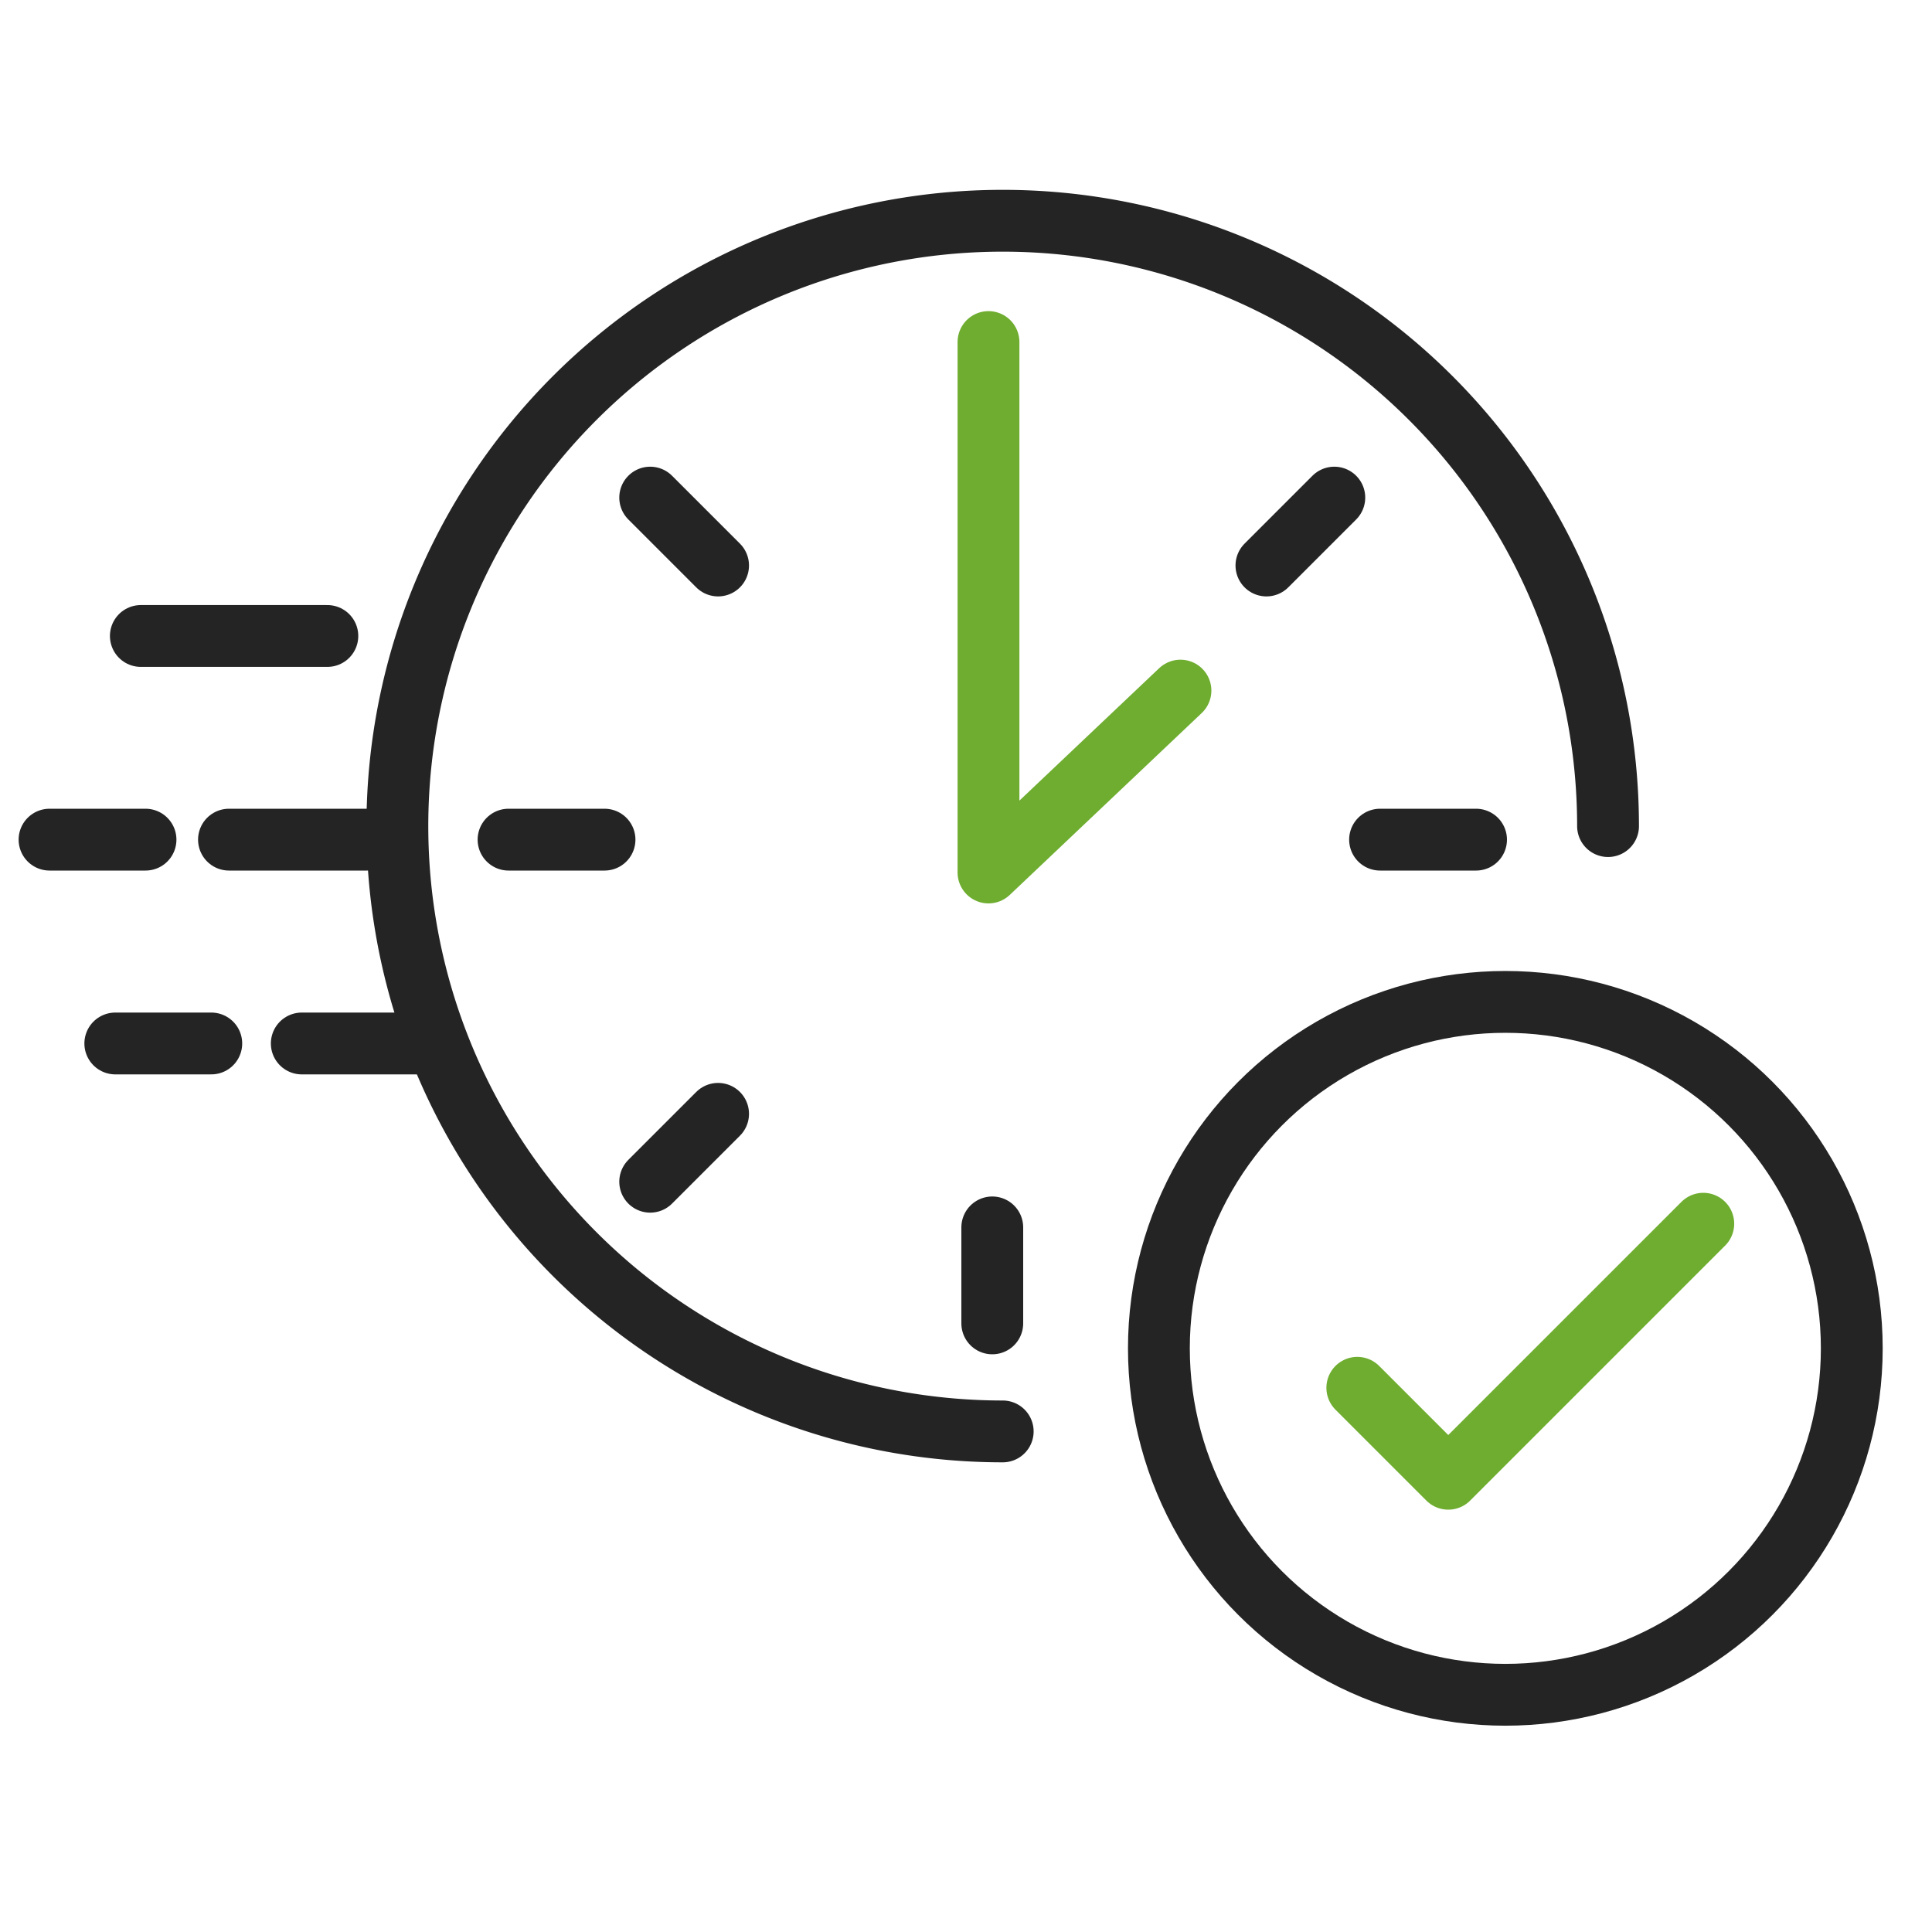 <?xml version="1.0" encoding="UTF-8"?> <svg xmlns="http://www.w3.org/2000/svg" xmlns:xlink="http://www.w3.org/1999/xlink" width="50" height="50" viewBox="0 0 50 50"><defs><clipPath id="b"><rect width="50" height="50"></rect></clipPath></defs><g id="a" clip-path="url(#b)"><g transform="translate(1.282 5.713)"><path d="M1233.884,170.243a15.666,15.666,0,1,1,15.666-15.666" transform="translate(-1209.216 -138.911)" fill="none" stroke="#252424" stroke-linecap="round" stroke-linejoin="round" stroke-width="1.6"></path><ellipse cx="8.966" cy="8.966" rx="8.966" ry="8.966" transform="translate(28.71 20.216)" fill="none" stroke="#252424" stroke-linecap="round" stroke-linejoin="round" stroke-width="1.6"></ellipse><line x1="3.574" transform="translate(4.644 16.017)" fill="none" stroke="#252424" stroke-linecap="round" stroke-linejoin="round" stroke-width="1.6"></line><line x1="3.38" transform="translate(6.528 21.292)" fill="none" stroke="#252424" stroke-linecap="round" stroke-linejoin="round" stroke-width="1.6"></line><line x1="2.484" transform="translate(1.702 21.292)" fill="none" stroke="#252424" stroke-linecap="round" stroke-linejoin="round" stroke-width="1.6"></line><line x1="4.827" transform="translate(2.363 10.746)" fill="none" stroke="#252424" stroke-linecap="round" stroke-linejoin="round" stroke-width="1.6"></line><line x1="2.484" transform="translate(0 16.017)" fill="none" stroke="#252424" stroke-linecap="round" stroke-linejoin="round" stroke-width="1.6"></line><g transform="translate(11.879 16.017)"><line x1="2.484" fill="none" stroke="#252424" stroke-linecap="round" stroke-linejoin="round" stroke-width="1.6"></line><line x1="2.484" transform="translate(22.555)" fill="none" stroke="#252424" stroke-linecap="round" stroke-linejoin="round" stroke-width="1.6"></line></g><g transform="translate(15.545 7.165)"><line x1="1.757" y2="1.757" transform="translate(0 15.948)" fill="none" stroke="#252424" stroke-linecap="round" stroke-linejoin="round" stroke-width="1.6"></line><line x1="1.757" y2="1.757" transform="translate(15.948)" fill="none" stroke="#252424" stroke-linecap="round" stroke-linejoin="round" stroke-width="1.6"></line></g><g transform="translate(15.545 7.165)"><line x1="1.757" y1="1.757" fill="none" stroke="#252424" stroke-linecap="round" stroke-linejoin="round" stroke-width="1.6"></line></g><g transform="translate(24.398 26.052)"><line y2="2.484" fill="none" stroke="#252424" stroke-linecap="round" stroke-linejoin="round" stroke-width="1.6"></line></g><path d="M1280.841,208.585l2.354,2.354,6.6-6.6" transform="translate(-1246.996 -178.382)" fill="none" stroke="#6ead2f" stroke-linecap="round" stroke-linejoin="round" stroke-width="1.6"></path><path d="M1256.781,146.822V160.55l4.968-4.707" transform="translate(-1232.481 -143.683)" fill="none" stroke="#6ead2f" stroke-linecap="round" stroke-linejoin="round" stroke-width="1.6"></path></g></g></svg> 